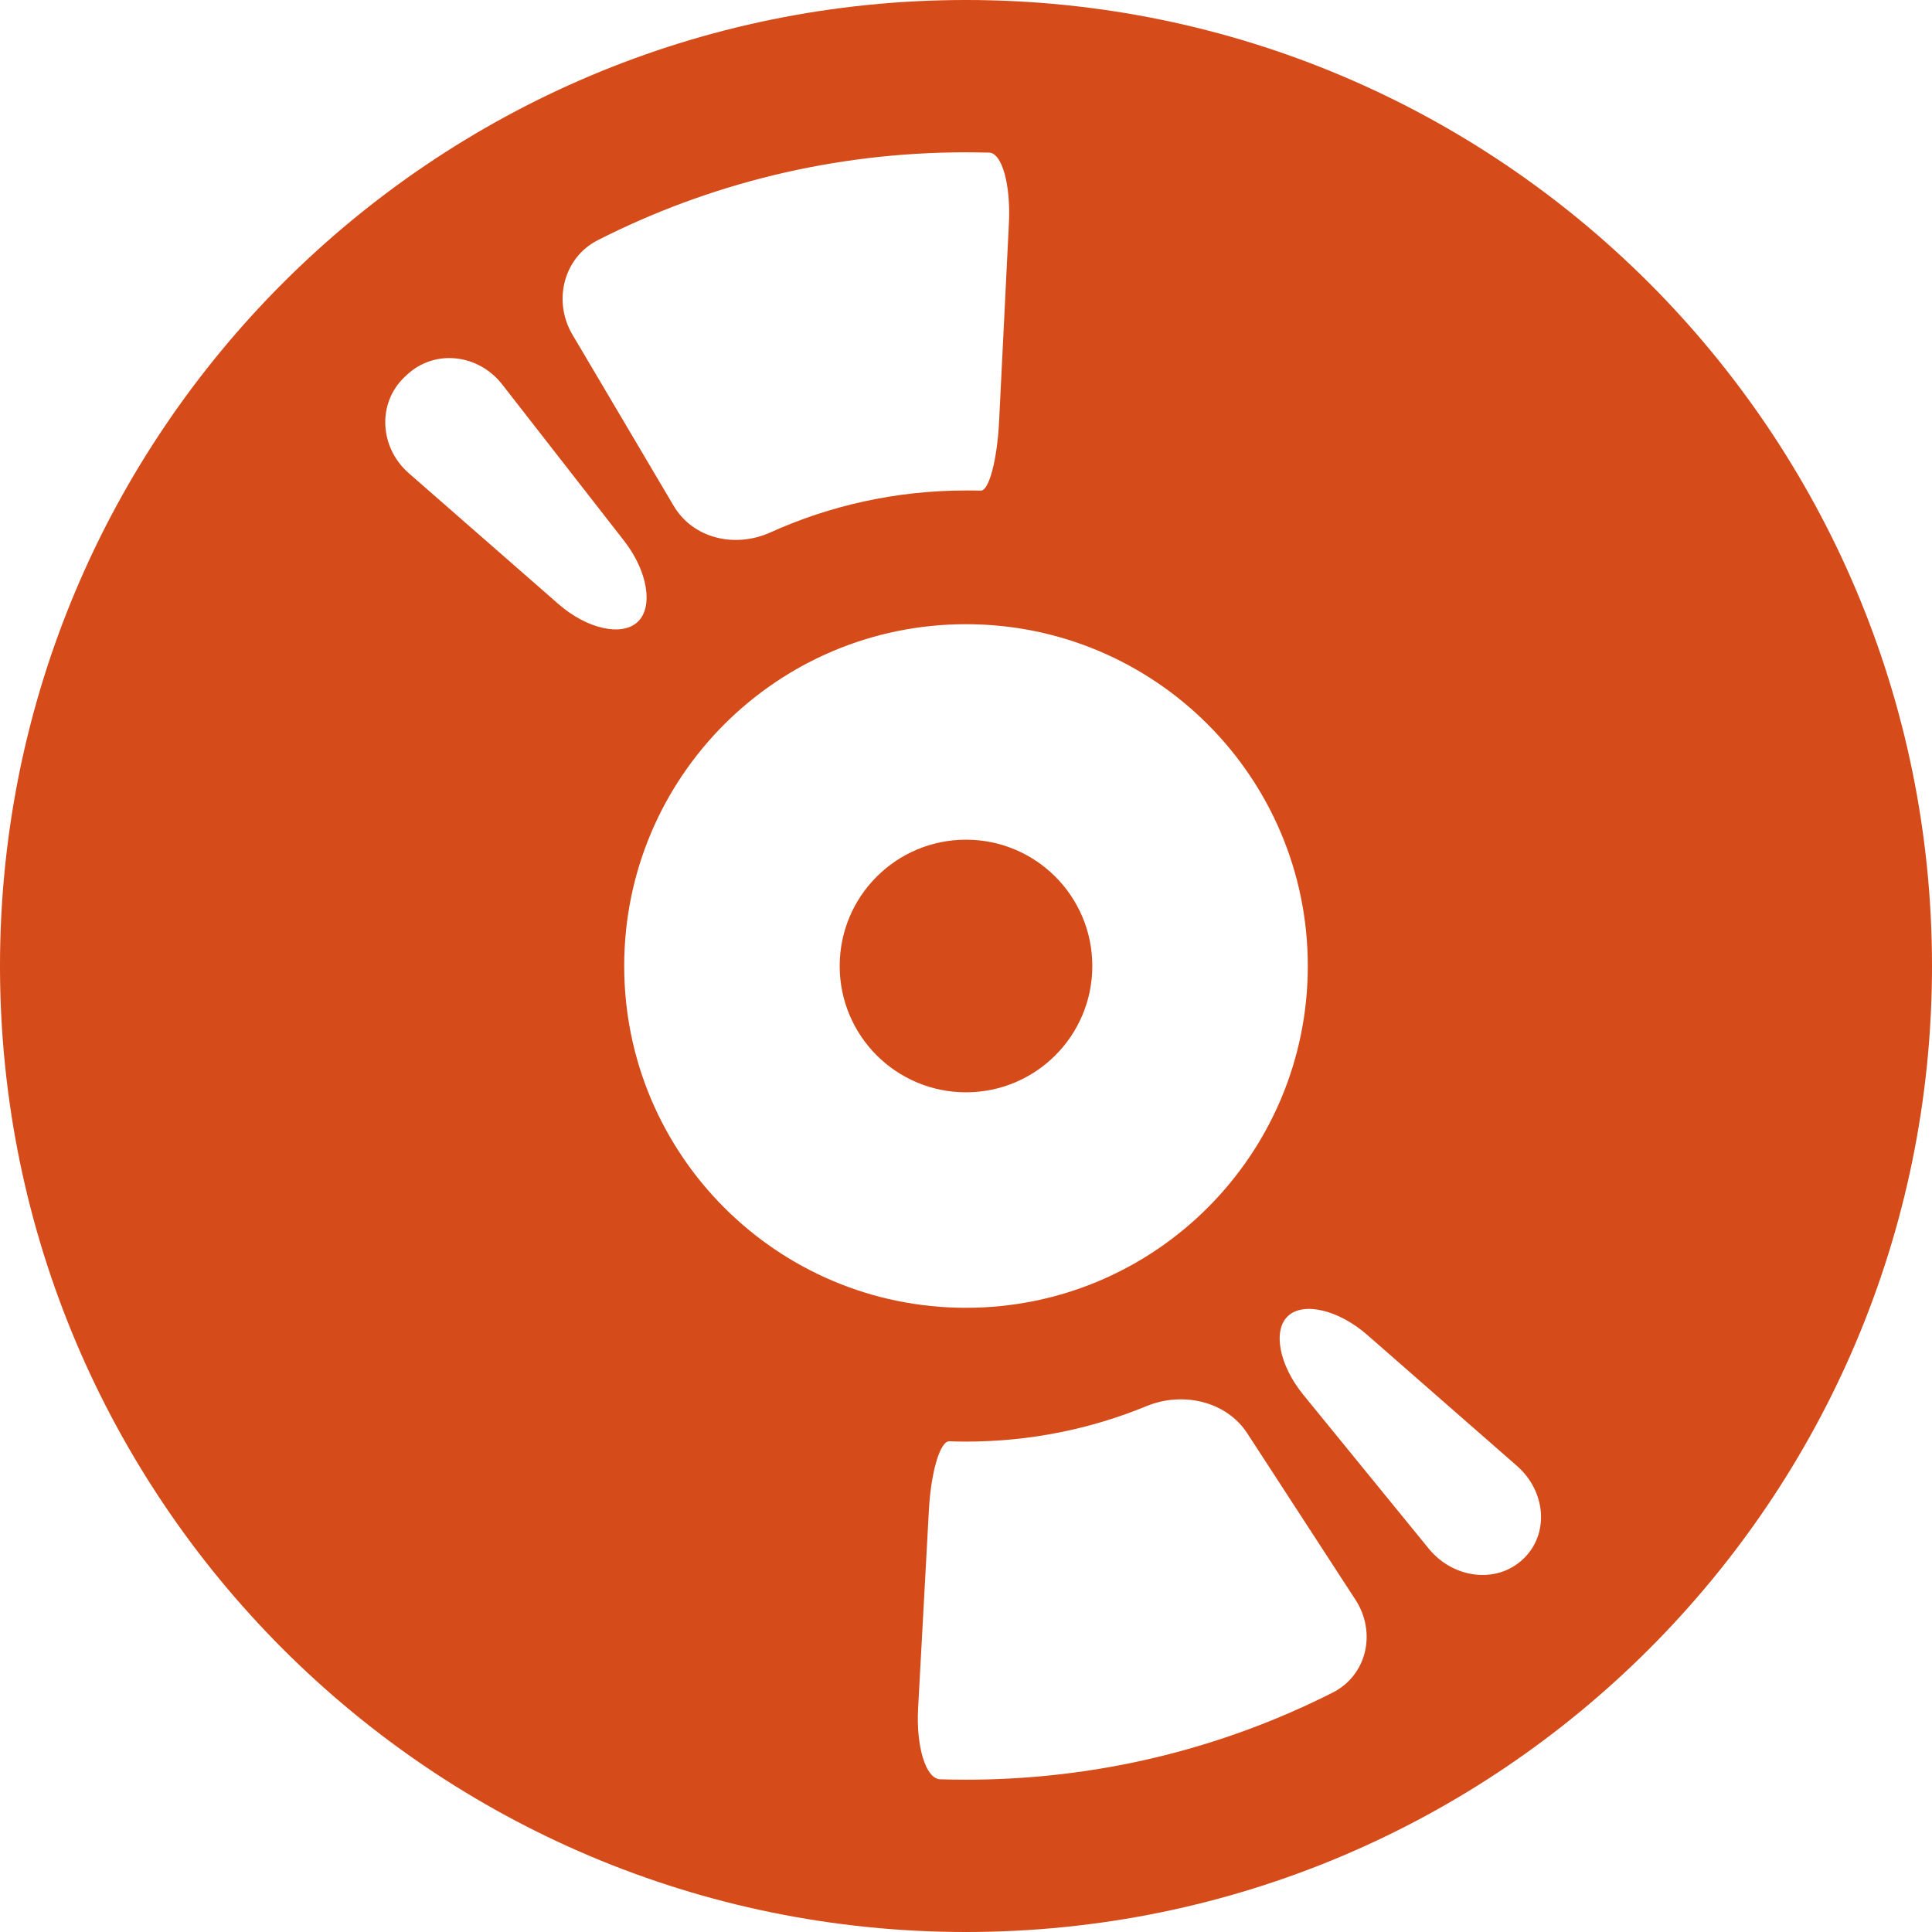 <svg width="24" height="24" viewBox="0 0 24 24" fill="none" xmlns="http://www.w3.org/2000/svg">
<path d="M12 13.569C12.867 13.569 13.569 12.867 13.569 12C13.569 11.133 12.867 10.431 12 10.431C11.133 10.431 10.431 11.133 10.431 12C10.431 12.867 11.133 13.569 12 13.569Z" fill="#D54B1A"/>
<path d="M12 0C5.373 0 0 5.373 0 12C0 18.627 5.373 24 12 24C18.627 24 24 18.627 24 12C24 5.373 18.627 0 12 0ZM7.425 2.984C8.798 2.286 10.353 1.892 12 1.892C12.097 1.892 12.193 1.894 12.288 1.896C12.448 1.901 12.557 2.296 12.533 2.775L12.411 5.237C12.387 5.715 12.285 6.098 12.184 6.095C12.123 6.093 12.062 6.093 12 6.093C11.134 6.093 10.311 6.279 9.57 6.614C9.133 6.811 8.61 6.694 8.367 6.281L7.111 4.157C6.867 3.745 6.997 3.202 7.425 2.984ZM6.934 7.501L5.078 5.878C4.717 5.563 4.68 5.013 5.026 4.683C5.035 4.675 5.043 4.668 5.051 4.66C5.399 4.33 5.944 4.398 6.238 4.775L7.754 6.72C8.048 7.098 8.117 7.54 7.923 7.724C7.729 7.909 7.294 7.817 6.934 7.501ZM7.754 12C7.754 9.655 9.655 7.754 12 7.754C14.345 7.754 16.246 9.655 16.246 12C16.246 14.345 14.345 16.246 12 16.246C9.655 16.246 7.754 14.345 7.754 12ZM16.555 21.026C15.187 21.718 13.639 22.108 12 22.108C11.892 22.108 11.785 22.106 11.679 22.103C11.501 22.097 11.379 21.7 11.405 21.221L11.539 18.76C11.565 18.281 11.679 17.901 11.793 17.904C11.862 17.907 11.931 17.908 12 17.908C12.796 17.908 13.554 17.751 14.246 17.466C14.69 17.284 15.233 17.404 15.494 17.805L16.839 19.874C17.1 20.276 16.983 20.809 16.555 21.026ZM18.919 19.369C18.587 19.681 18.049 19.608 17.747 19.236L16.189 17.325C15.887 16.954 15.809 16.523 16.001 16.347C16.192 16.17 16.627 16.269 16.987 16.585L18.843 18.209C19.204 18.524 19.252 19.056 18.919 19.369Z" fill="#D54B1A"/>
</svg>
